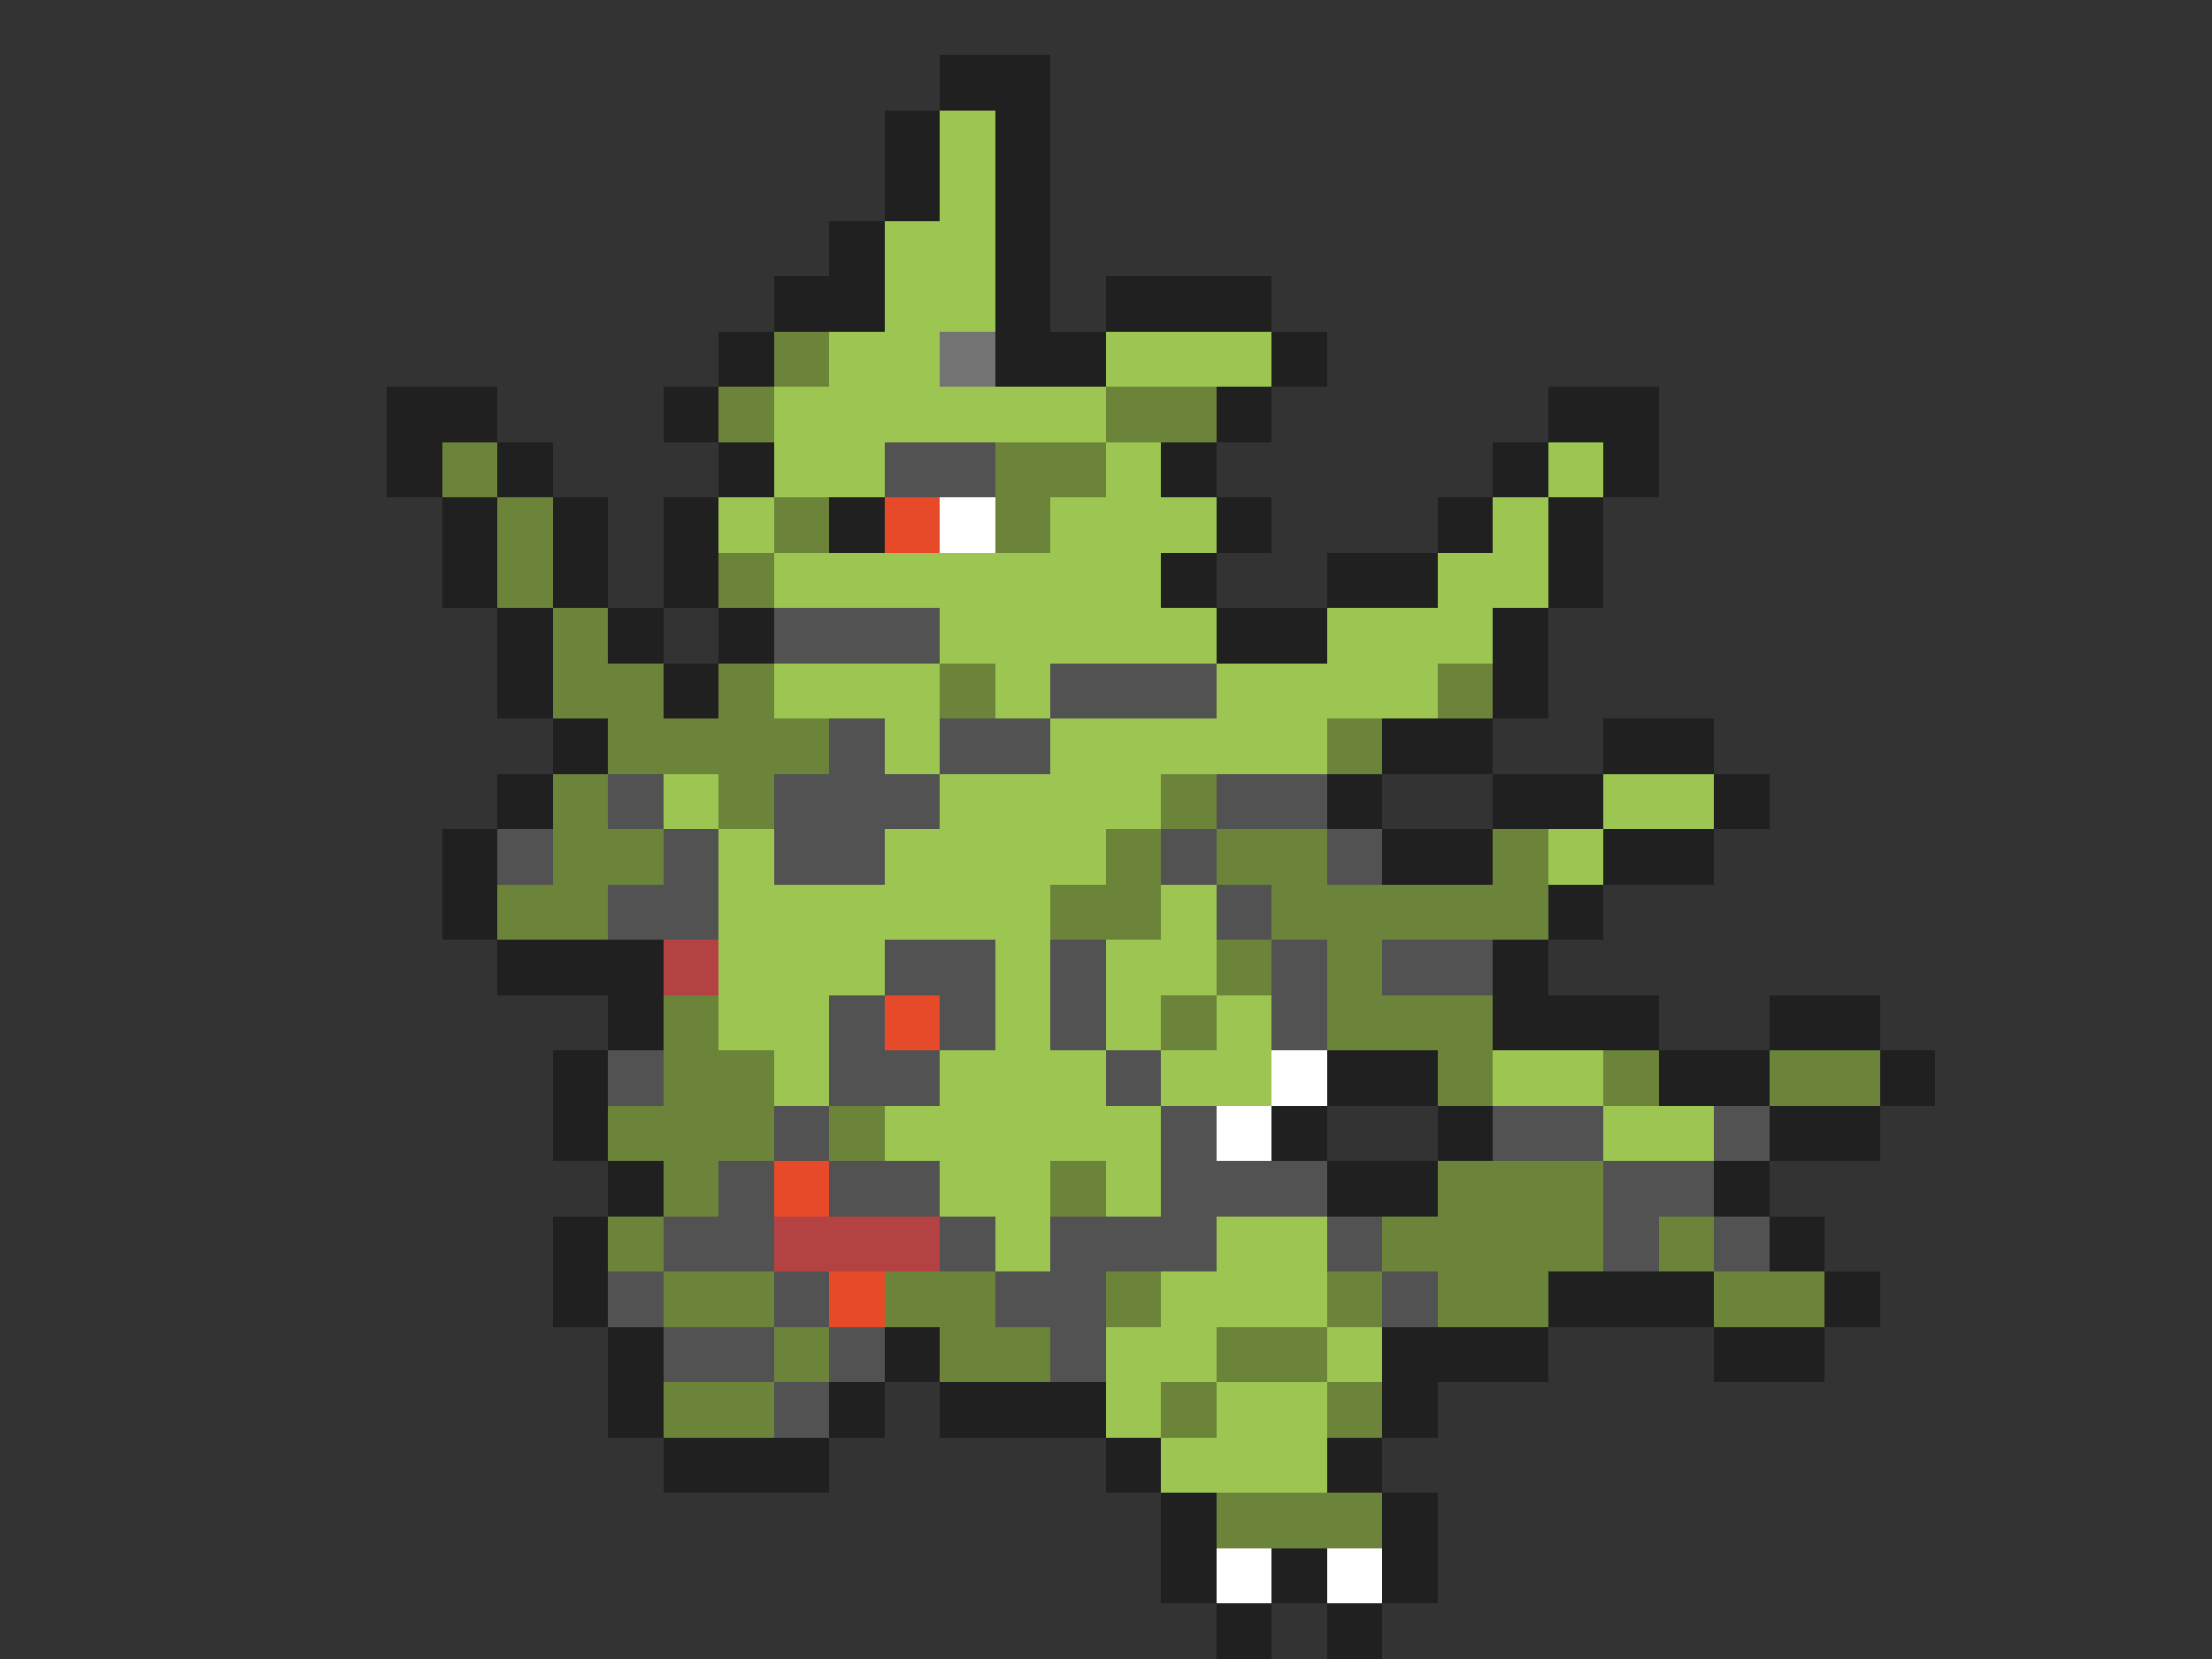 <svg xmlns="http://www.w3.org/2000/svg" viewBox="0 -0.5 40 30" shape-rendering="crispEdges">
<rect x="0" y="-0.5" width="40" height="30" fill="#333333" stroke="none"/>
<path stroke="#202020" d="M17 1h2M16 2h1M18 2h1M16 3h1M18 3h1M15 4h1M18 4h1M14 5h2M18 5h1M20 5h3M13 6h1M18 6h2M23 6h1M7 7h2M12 7h1M22 7h1M28 7h2M7 8h1M9 8h1M13 8h1M21 8h1M27 8h1M29 8h1M8 9h1M10 9h1M12 9h1M15 9h1M22 9h1M26 9h1M28 9h1M8 10h1M10 10h1M12 10h1M21 10h1M24 10h2M28 10h1M9 11h1M11 11h1M13 11h1M22 11h2M27 11h1M9 12h1M12 12h1M27 12h1M10 13h1M25 13h2M29 13h2M9 14h1M24 14h1M27 14h2M31 14h1M8 15h1M25 15h2M29 15h2M8 16h1M28 16h1M9 17h3M27 17h1M11 18h1M27 18h3M32 18h2M10 19h1M24 19h2M30 19h2M34 19h1M10 20h1M23 20h1M26 20h1M32 20h2M11 21h1M24 21h2M31 21h1M10 22h1M32 22h1M10 23h1M28 23h3M33 23h1M11 24h1M16 24h1M25 24h3M31 24h2M11 25h1M15 25h1M17 25h3M25 25h1M12 26h3M20 26h1M24 26h1M21 27h1M25 27h1M21 28h1M23 28h1M25 28h1M22 29h1M24 29h1" />
<path stroke="#9cc552" d="M17 2h1M17 3h1M16 4h2M16 5h2M15 6h2M20 6h3M14 7h6M14 8h2M20 8h1M28 8h1M13 9h1M19 9h3M27 9h1M14 10h7M26 10h2M17 11h5M24 11h3M14 12h3M18 12h1M22 12h4M16 13h1M19 13h5M12 14h1M17 14h4M29 14h2M13 15h1M16 15h4M28 15h1M13 16h6M21 16h1M13 17h3M18 17h1M20 17h2M13 18h2M18 18h1M20 18h1M22 18h1M14 19h1M17 19h3M21 19h2M27 19h2M16 20h5M29 20h2M17 21h2M20 21h1M18 22h1M22 22h2M21 23h3M20 24h2M24 24h1M20 25h1M22 25h2M21 26h3" />
<path stroke="#6b843a" d="M14 6h1M13 7h1M20 7h2M8 8h1M18 8h2M9 9h1M14 9h1M18 9h1M9 10h1M13 10h1M10 11h1M10 12h2M13 12h1M17 12h1M26 12h1M11 13h4M24 13h1M10 14h1M13 14h1M21 14h1M10 15h2M20 15h1M22 15h2M27 15h1M9 16h2M19 16h2M23 16h5M22 17h1M24 17h1M12 18h1M21 18h1M24 18h3M12 19h2M26 19h1M29 19h1M32 19h2M11 20h3M15 20h1M12 21h1M19 21h1M26 21h3M11 22h1M25 22h4M30 22h1M12 23h2M16 23h2M20 23h1M24 23h1M26 23h2M31 23h2M14 24h1M17 24h2M22 24h2M12 25h2M21 25h1M24 25h1M22 27h3" />
<path stroke="#737373" d="M17 6h1" />
<path stroke="#525252" d="M16 8h2M14 11h3M19 12h3M15 13h1M17 13h2M11 14h1M14 14h3M22 14h2M9 15h1M12 15h1M14 15h2M21 15h1M24 15h1M11 16h2M22 16h1M16 17h2M19 17h1M23 17h1M25 17h2M15 18h1M17 18h1M19 18h1M23 18h1M11 19h1M15 19h2M20 19h1M14 20h1M21 20h1M27 20h2M31 20h1M13 21h1M15 21h2M21 21h3M29 21h2M12 22h2M17 22h1M19 22h3M24 22h1M29 22h1M31 22h1M11 23h1M14 23h1M18 23h2M25 23h1M12 24h2M15 24h1M19 24h1M14 25h1" />
<path stroke="#e64a29" d="M16 9h1M16 18h1M14 21h1M15 23h1" />
<path stroke="#ffffff" d="M17 9h1M23 19h1M22 20h1M22 28h1M24 28h1" />
<path stroke="#b54242" d="M12 17h1M14 22h3" />
</svg>